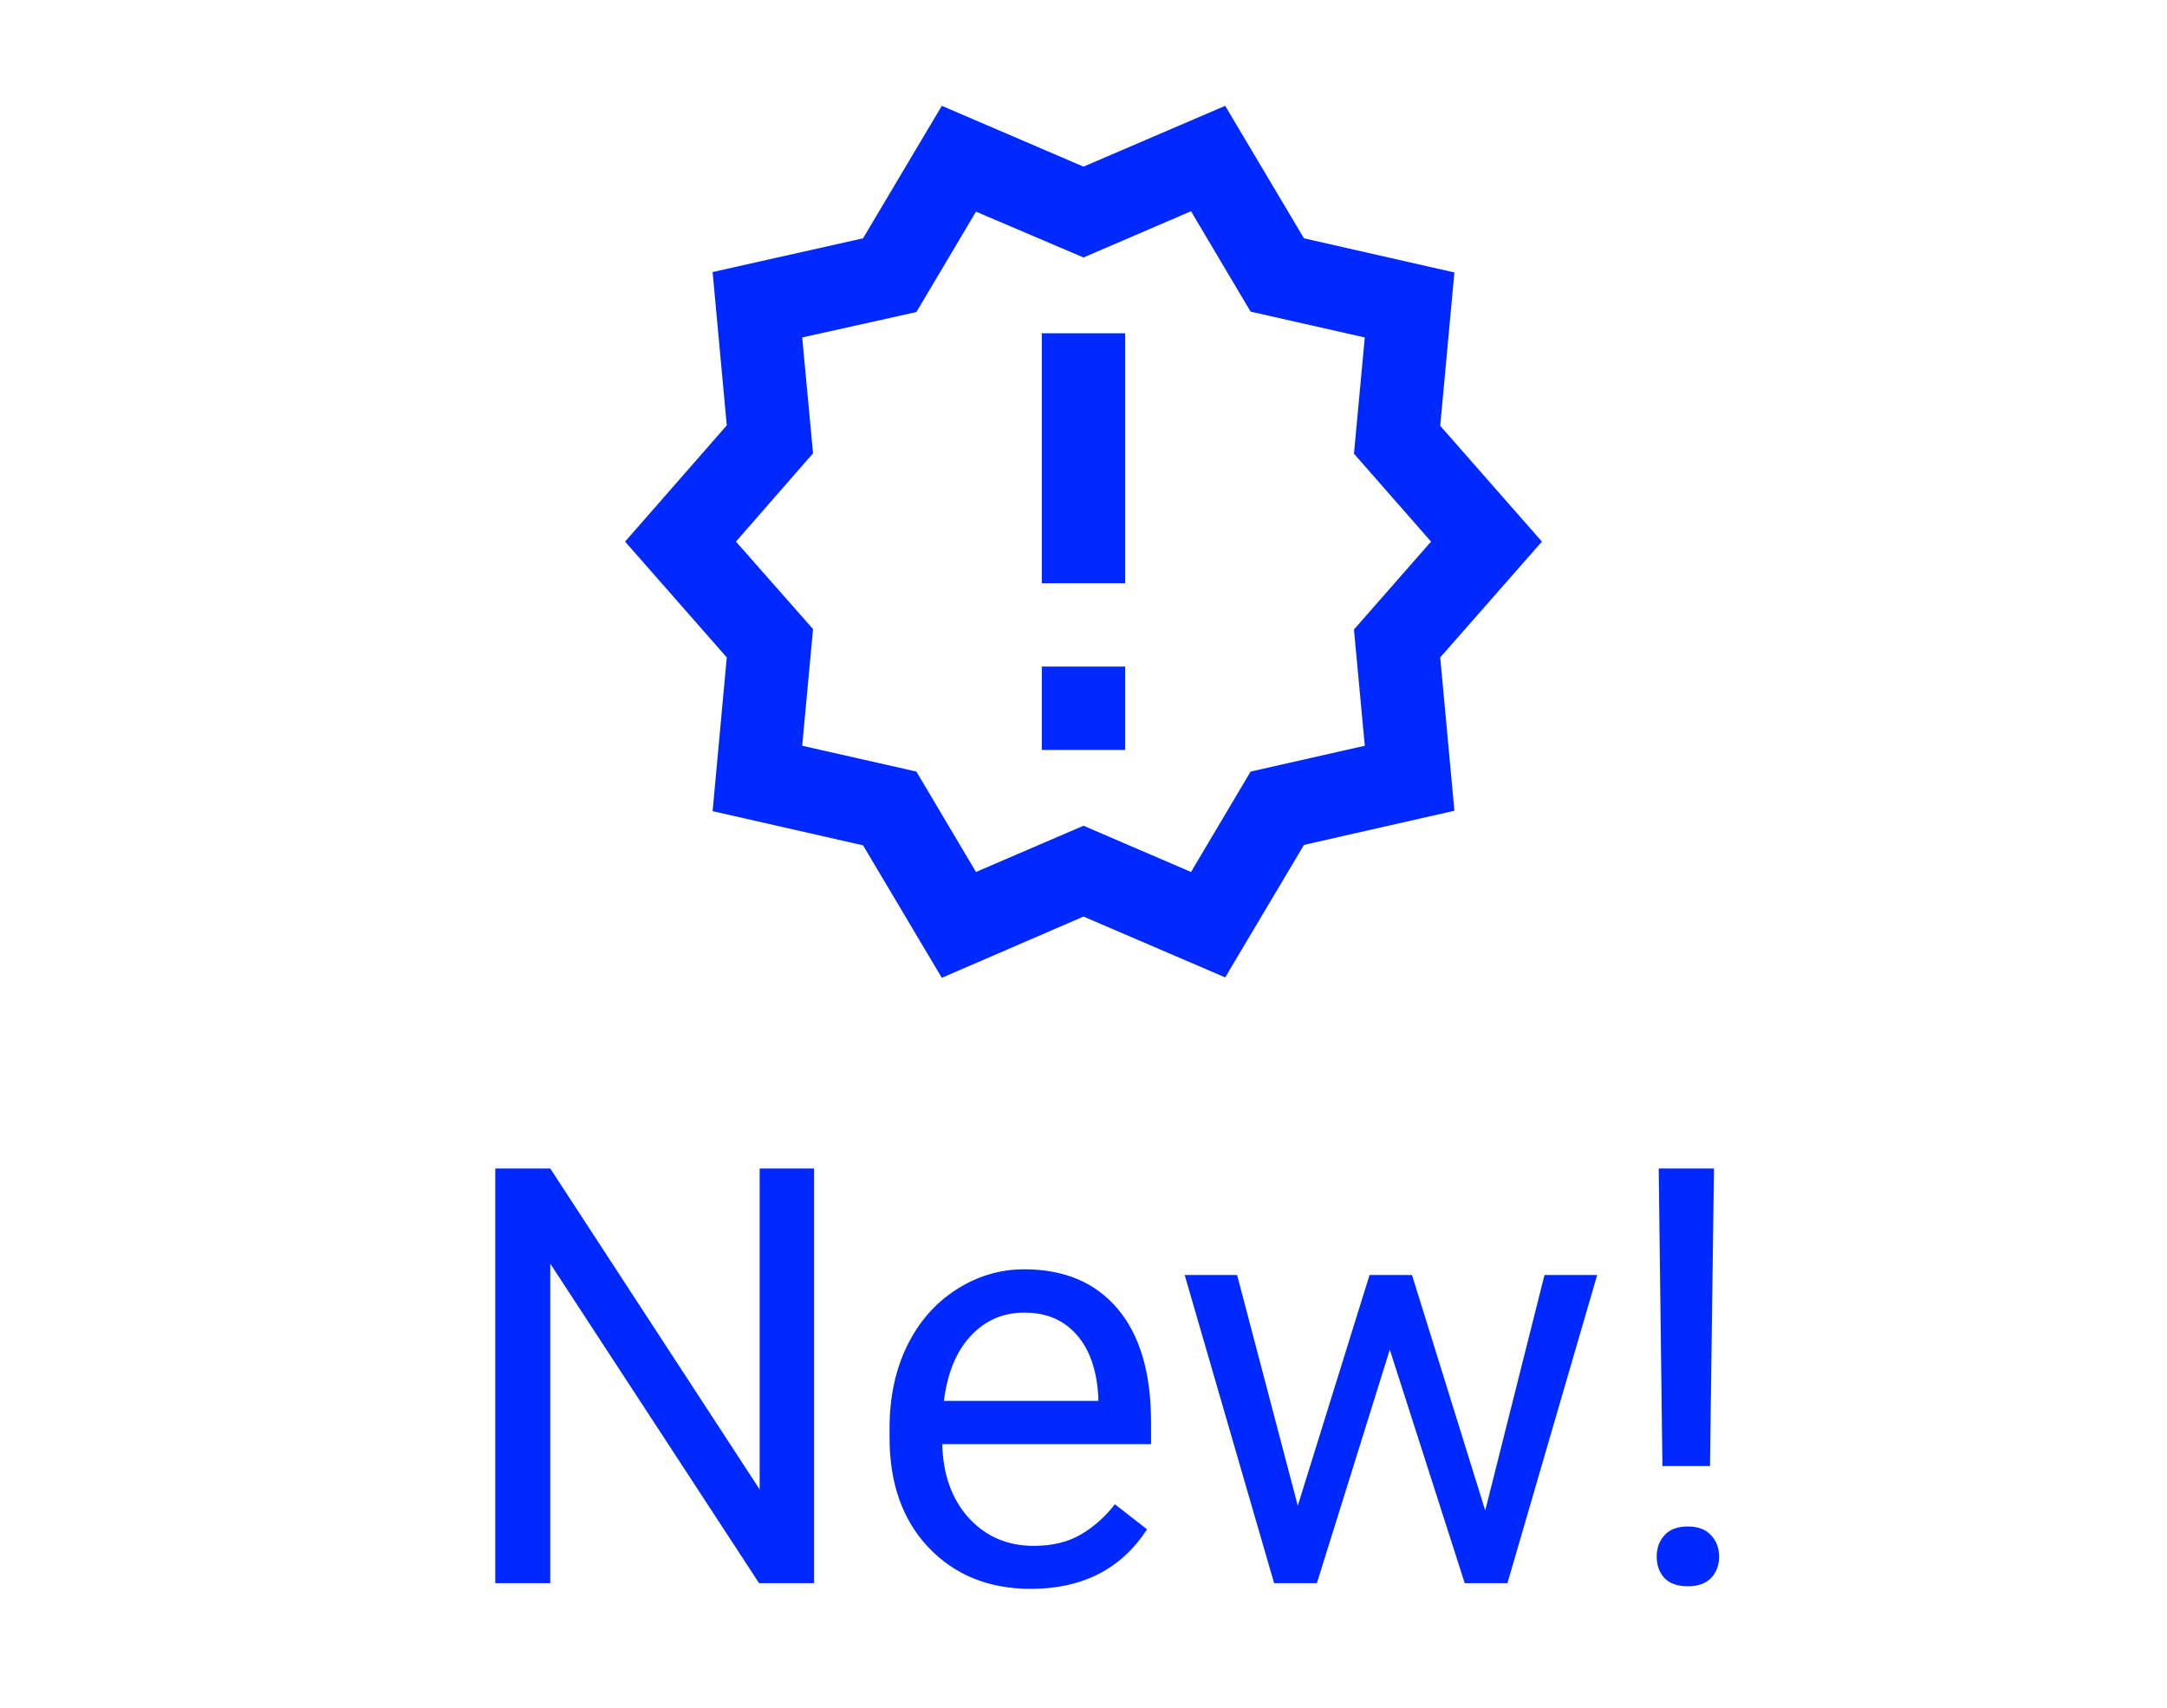 <svg width="52" height="41" viewBox="0 0 52 41" fill="none" xmlns="http://www.w3.org/2000/svg">
<rect x="0" y="0" width="52" height="41" fill="#808080" stroke="none"/>
<g clip-path="url(#clip0)">
<rect width="52" height="41" fill="white"/>
<path d="M19.534 38H18.215L13.204 30.33V38H11.885V28.047H13.204L18.229 35.751V28.047H19.534V38ZM24.736 38.137C23.734 38.137 22.918 37.809 22.289 37.152C21.66 36.492 21.346 35.61 21.346 34.507V34.274C21.346 33.541 21.485 32.887 21.763 32.312C22.045 31.734 22.437 31.283 22.939 30.959C23.444 30.631 23.991 30.467 24.579 30.467C25.541 30.467 26.288 30.784 26.821 31.417C27.355 32.05 27.621 32.957 27.621 34.138V34.664H22.61C22.629 35.393 22.84 35.983 23.246 36.435C23.656 36.881 24.176 37.105 24.805 37.105C25.251 37.105 25.63 37.013 25.939 36.831C26.249 36.649 26.52 36.407 26.753 36.106L27.525 36.708C26.906 37.66 25.976 38.137 24.736 38.137ZM24.579 31.506C24.069 31.506 23.64 31.693 23.294 32.066C22.948 32.435 22.733 32.955 22.651 33.625H26.356V33.529C26.32 32.887 26.147 32.39 25.837 32.039C25.527 31.684 25.108 31.506 24.579 31.506ZM35.64 36.257L37.062 30.604H38.326L36.173 38H35.148L33.35 32.395L31.6 38H30.574L28.428 30.604H29.686L31.142 36.141L32.864 30.604H33.883L35.64 36.257ZM41.033 35.19H39.892L39.803 28.047H41.129L41.033 35.19ZM39.755 37.364C39.755 37.159 39.816 36.988 39.94 36.852C40.067 36.71 40.254 36.64 40.5 36.64C40.746 36.64 40.933 36.71 41.06 36.852C41.188 36.988 41.252 37.159 41.252 37.364C41.252 37.569 41.188 37.74 41.06 37.877C40.933 38.009 40.746 38.075 40.5 38.075C40.254 38.075 40.067 38.009 39.94 37.877C39.816 37.74 39.755 37.569 39.755 37.364Z" fill="#0029FF"/>
<path d="M37 13L34.56 10.22L34.9 6.54L31.29 5.72L29.4 2.54L26 4L22.6 2.54L20.71 5.72L17.1 6.53L17.44 10.21L15 13L17.44 15.78L17.1 19.47L20.71 20.29L22.6 23.47L26 22L29.4 23.46L31.29 20.28L34.9 19.46L34.56 15.78L37 13ZM32.49 15.11L32.75 17.9L30.01 18.52L28.58 20.93L26 19.82L23.42 20.93L21.99 18.52L19.25 17.9L19.51 15.1L17.66 13L19.51 10.88L19.25 8.1L21.99 7.49L23.42 5.08L26 6.18L28.58 5.07L30.01 7.48L32.75 8.1L32.49 10.89L34.34 13L32.49 15.11V15.11ZM25 16H27V18H25V16ZM25 8H27V14H25V8Z" fill="#0029FF"/>
</g>
<defs>
<clipPath id="clip0">
<rect width="52" height="41" fill="white"/>
</clipPath>
</defs>
</svg>
